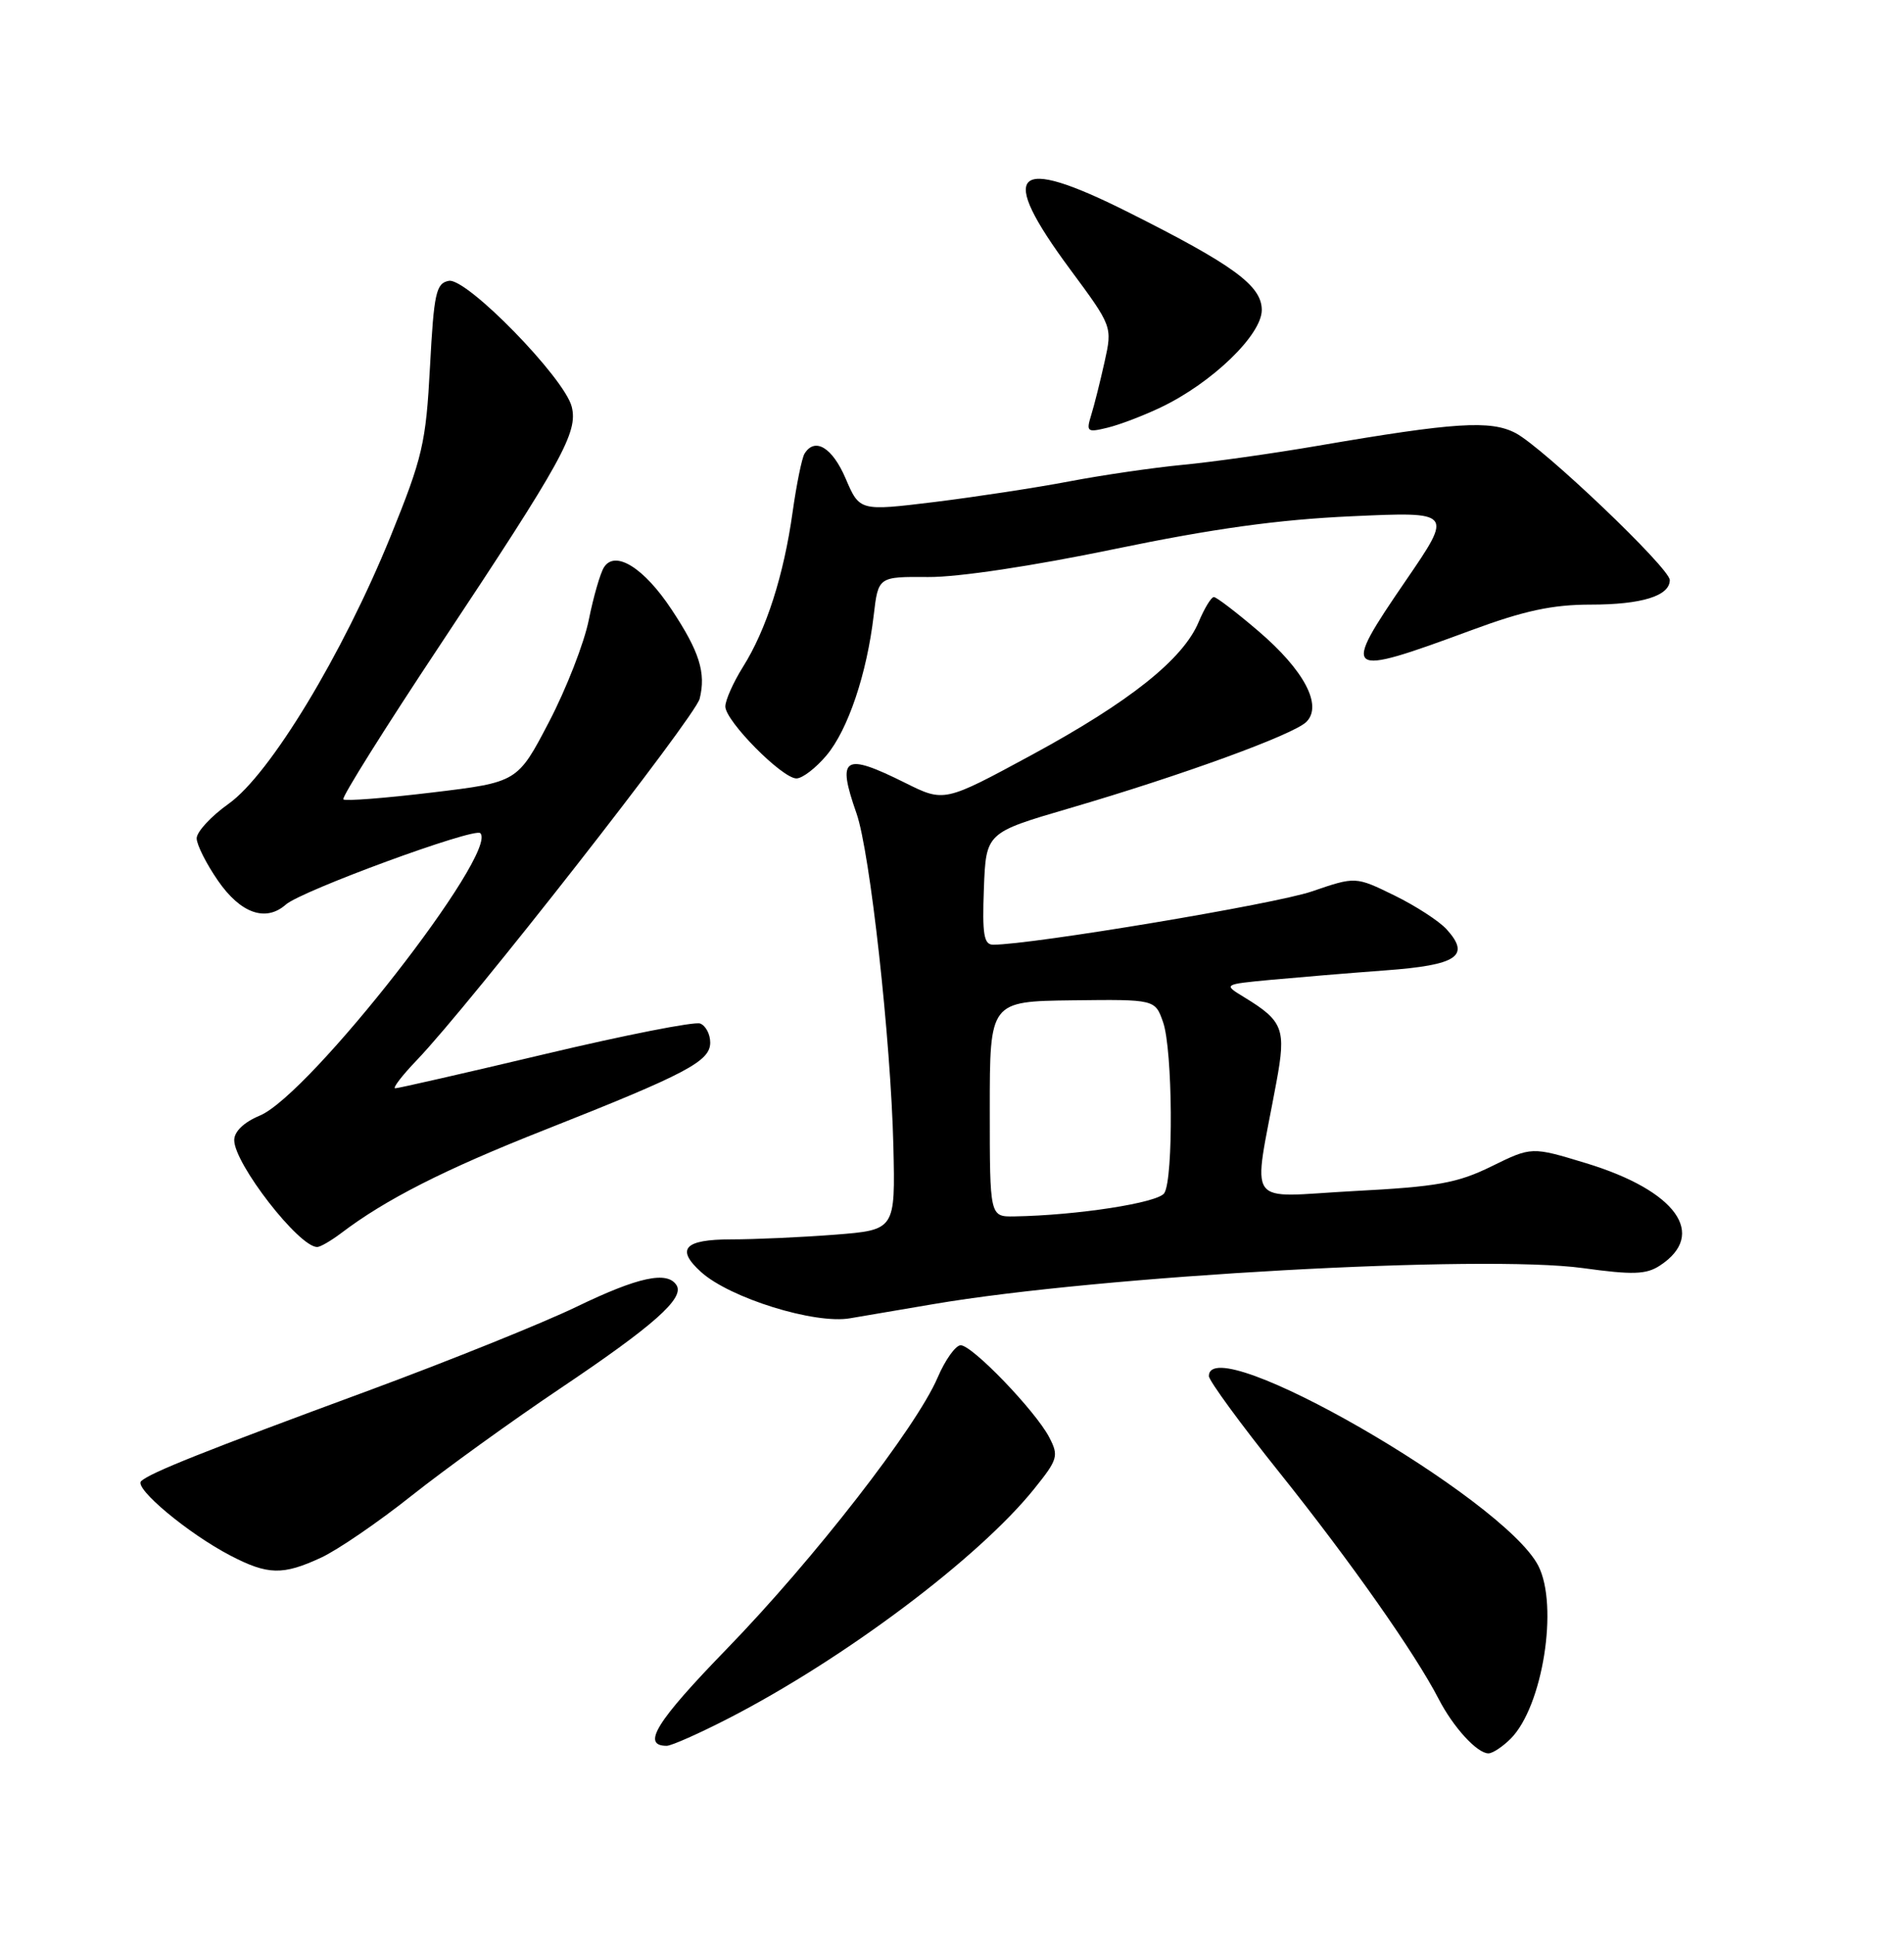 <?xml version="1.0" encoding="UTF-8" standalone="no"?>
<!DOCTYPE svg PUBLIC "-//W3C//DTD SVG 1.1//EN" "http://www.w3.org/Graphics/SVG/1.1/DTD/svg11.dtd" >
<svg xmlns="http://www.w3.org/2000/svg" xmlns:xlink="http://www.w3.org/1999/xlink" version="1.1" viewBox="0 0 252 256">
 <g >
 <path fill="currentColor"
d=" M 199.94 230.06 C 204.18 225.82 206.31 212.44 203.59 207.16 C 198.96 198.22 160.00 175.80 160.00 182.08 C 160.00 182.68 164.20 188.42 169.33 194.83 C 178.77 206.63 187.29 218.76 190.41 224.80 C 192.33 228.53 195.50 232.00 197.00 232.00 C 197.55 232.00 198.88 231.12 199.94 230.06 Z  M 96.44 227.36 C 111.78 219.47 129.54 206.13 136.87 197.01 C 140.01 193.11 140.15 192.64 138.87 190.18 C 137.05 186.69 128.69 178.00 127.15 178.00 C 126.48 178.00 125.10 179.93 124.09 182.29 C 121.26 188.88 107.71 206.32 96.18 218.19 C 86.84 227.81 84.86 231.00 88.24 231.00 C 88.86 231.00 92.55 229.36 96.44 227.36 Z  M 42.50 206.10 C 44.70 205.08 50.11 201.38 54.52 197.87 C 58.94 194.37 67.75 188.01 74.11 183.74 C 86.50 175.42 90.60 171.79 89.55 170.07 C 88.34 168.13 84.50 168.95 76.32 172.90 C 71.88 175.05 59.53 180.02 48.88 183.96 C 26.96 192.04 19.87 194.87 18.68 195.98 C 17.69 196.90 24.92 202.93 30.50 205.83 C 35.46 208.41 37.43 208.45 42.50 206.10 Z  M 123.51 172.56 C 145.71 168.78 196.29 165.98 209.50 167.79 C 216.09 168.70 217.88 168.64 219.67 167.47 C 226.03 163.33 221.85 157.53 209.89 153.90 C 202.72 151.72 202.72 151.72 197.42 154.32 C 192.88 156.55 190.25 157.02 179.15 157.60 C 164.55 158.38 165.81 160.16 168.94 143.17 C 170.24 136.16 169.84 135.10 164.69 131.96 C 161.88 130.25 161.88 130.25 168.19 129.65 C 171.66 129.33 178.47 128.76 183.33 128.40 C 192.89 127.70 194.67 126.50 191.46 122.96 C 190.48 121.88 187.37 119.86 184.55 118.48 C 179.41 115.97 179.41 115.97 173.63 117.95 C 168.83 119.61 136.54 125.00 131.45 125.00 C 130.22 125.00 129.99 123.66 130.22 117.59 C 130.50 110.18 130.50 110.18 141.50 106.96 C 156.41 102.60 171.20 97.21 172.90 95.52 C 175.08 93.35 172.61 88.67 166.50 83.46 C 163.63 81.01 161.00 79.00 160.66 79.00 C 160.31 79.00 159.41 80.48 158.65 82.29 C 156.59 87.23 149.53 92.85 136.59 99.87 C 124.97 106.16 124.97 106.16 119.79 103.58 C 111.67 99.54 110.73 100.13 113.36 107.62 C 115.15 112.71 117.90 137.56 118.24 151.62 C 118.50 162.74 118.50 162.74 110.50 163.37 C 106.10 163.71 99.91 163.99 96.75 163.99 C 90.57 164.00 89.41 165.26 92.79 168.31 C 96.59 171.75 107.85 175.25 112.51 174.43 C 113.61 174.24 118.56 173.40 123.51 172.56 Z  M 45.12 163.19 C 51.01 158.71 58.82 154.74 72.05 149.52 C 90.88 142.08 94.00 140.43 94.00 137.95 C 94.00 136.84 93.40 135.71 92.67 135.43 C 91.93 135.14 82.71 136.96 72.18 139.46 C 61.65 141.96 52.71 144.00 52.31 144.00 C 51.92 144.00 53.21 142.31 55.19 140.25 C 62.21 132.92 91.99 94.87 92.60 92.46 C 93.46 89.02 92.58 86.22 88.88 80.64 C 85.24 75.13 81.41 72.74 79.94 75.06 C 79.44 75.85 78.54 78.98 77.93 82.01 C 77.33 85.04 74.96 91.12 72.67 95.51 C 68.50 103.50 68.50 103.50 57.20 104.86 C 50.98 105.61 45.69 106.02 45.44 105.77 C 45.19 105.52 50.97 96.30 58.29 85.28 C 74.46 60.92 76.52 57.20 75.67 53.82 C 74.71 49.99 61.74 36.71 59.40 37.16 C 57.71 37.48 57.43 38.76 56.91 48.54 C 56.37 58.65 55.94 60.49 51.69 70.98 C 45.34 86.59 35.73 102.47 30.25 106.36 C 27.91 108.02 26.01 110.09 26.03 110.94 C 26.05 111.80 27.31 114.30 28.83 116.50 C 31.83 120.86 35.17 122.04 37.83 119.69 C 39.90 117.86 62.79 109.46 63.57 110.24 C 66.07 112.74 41.00 144.85 34.39 147.61 C 32.28 148.49 31.00 149.72 31.00 150.86 C 31.00 153.97 39.56 165.00 41.98 165.00 C 42.39 165.00 43.80 164.18 45.12 163.19 Z  M 109.39 99.95 C 112.23 96.57 114.73 89.17 115.64 81.40 C 116.24 76.30 116.24 76.30 122.87 76.35 C 126.82 76.38 136.76 74.88 147.50 72.65 C 160.58 69.94 169.17 68.75 178.91 68.31 C 192.31 67.70 192.31 67.70 186.07 76.81 C 177.45 89.40 177.78 89.65 194.71 83.40 C 201.73 80.80 205.48 80.00 210.52 80.00 C 217.28 80.00 221.00 78.85 221.00 76.75 C 221.00 75.18 204.26 59.23 200.59 57.30 C 197.28 55.57 192.51 55.88 174.50 58.97 C 168.45 60.01 160.35 61.15 156.50 61.51 C 152.65 61.88 145.90 62.86 141.50 63.70 C 137.10 64.54 129.06 65.76 123.64 66.43 C 113.77 67.63 113.77 67.63 111.92 63.31 C 110.16 59.20 107.85 57.81 106.48 60.03 C 106.13 60.60 105.42 64.09 104.90 67.78 C 103.74 76.09 101.42 83.34 98.34 88.23 C 97.06 90.28 96.00 92.64 96.00 93.48 C 96.00 95.40 103.52 103.00 105.41 103.00 C 106.19 103.00 107.98 101.63 109.39 99.95 Z  M 153.66 53.89 C 160.41 50.67 167.00 44.31 167.00 41.02 C 167.00 37.79 163.24 35.05 149.21 28.02 C 134.11 20.45 131.97 22.58 141.60 35.59 C 147.23 43.20 147.23 43.20 146.20 47.85 C 145.63 50.41 144.84 53.58 144.43 54.90 C 143.74 57.14 143.88 57.25 146.59 56.59 C 148.19 56.20 151.37 54.99 153.66 53.89 Z  M 131.00 146.75 C 131.00 132.50 131.00 132.50 141.94 132.36 C 152.88 132.23 152.88 132.23 153.94 135.26 C 155.21 138.90 155.33 155.93 154.10 157.87 C 153.29 159.15 142.57 160.81 134.25 160.95 C 131.00 161.00 131.00 161.00 131.00 146.75 Z "/>
</g>
</svg>